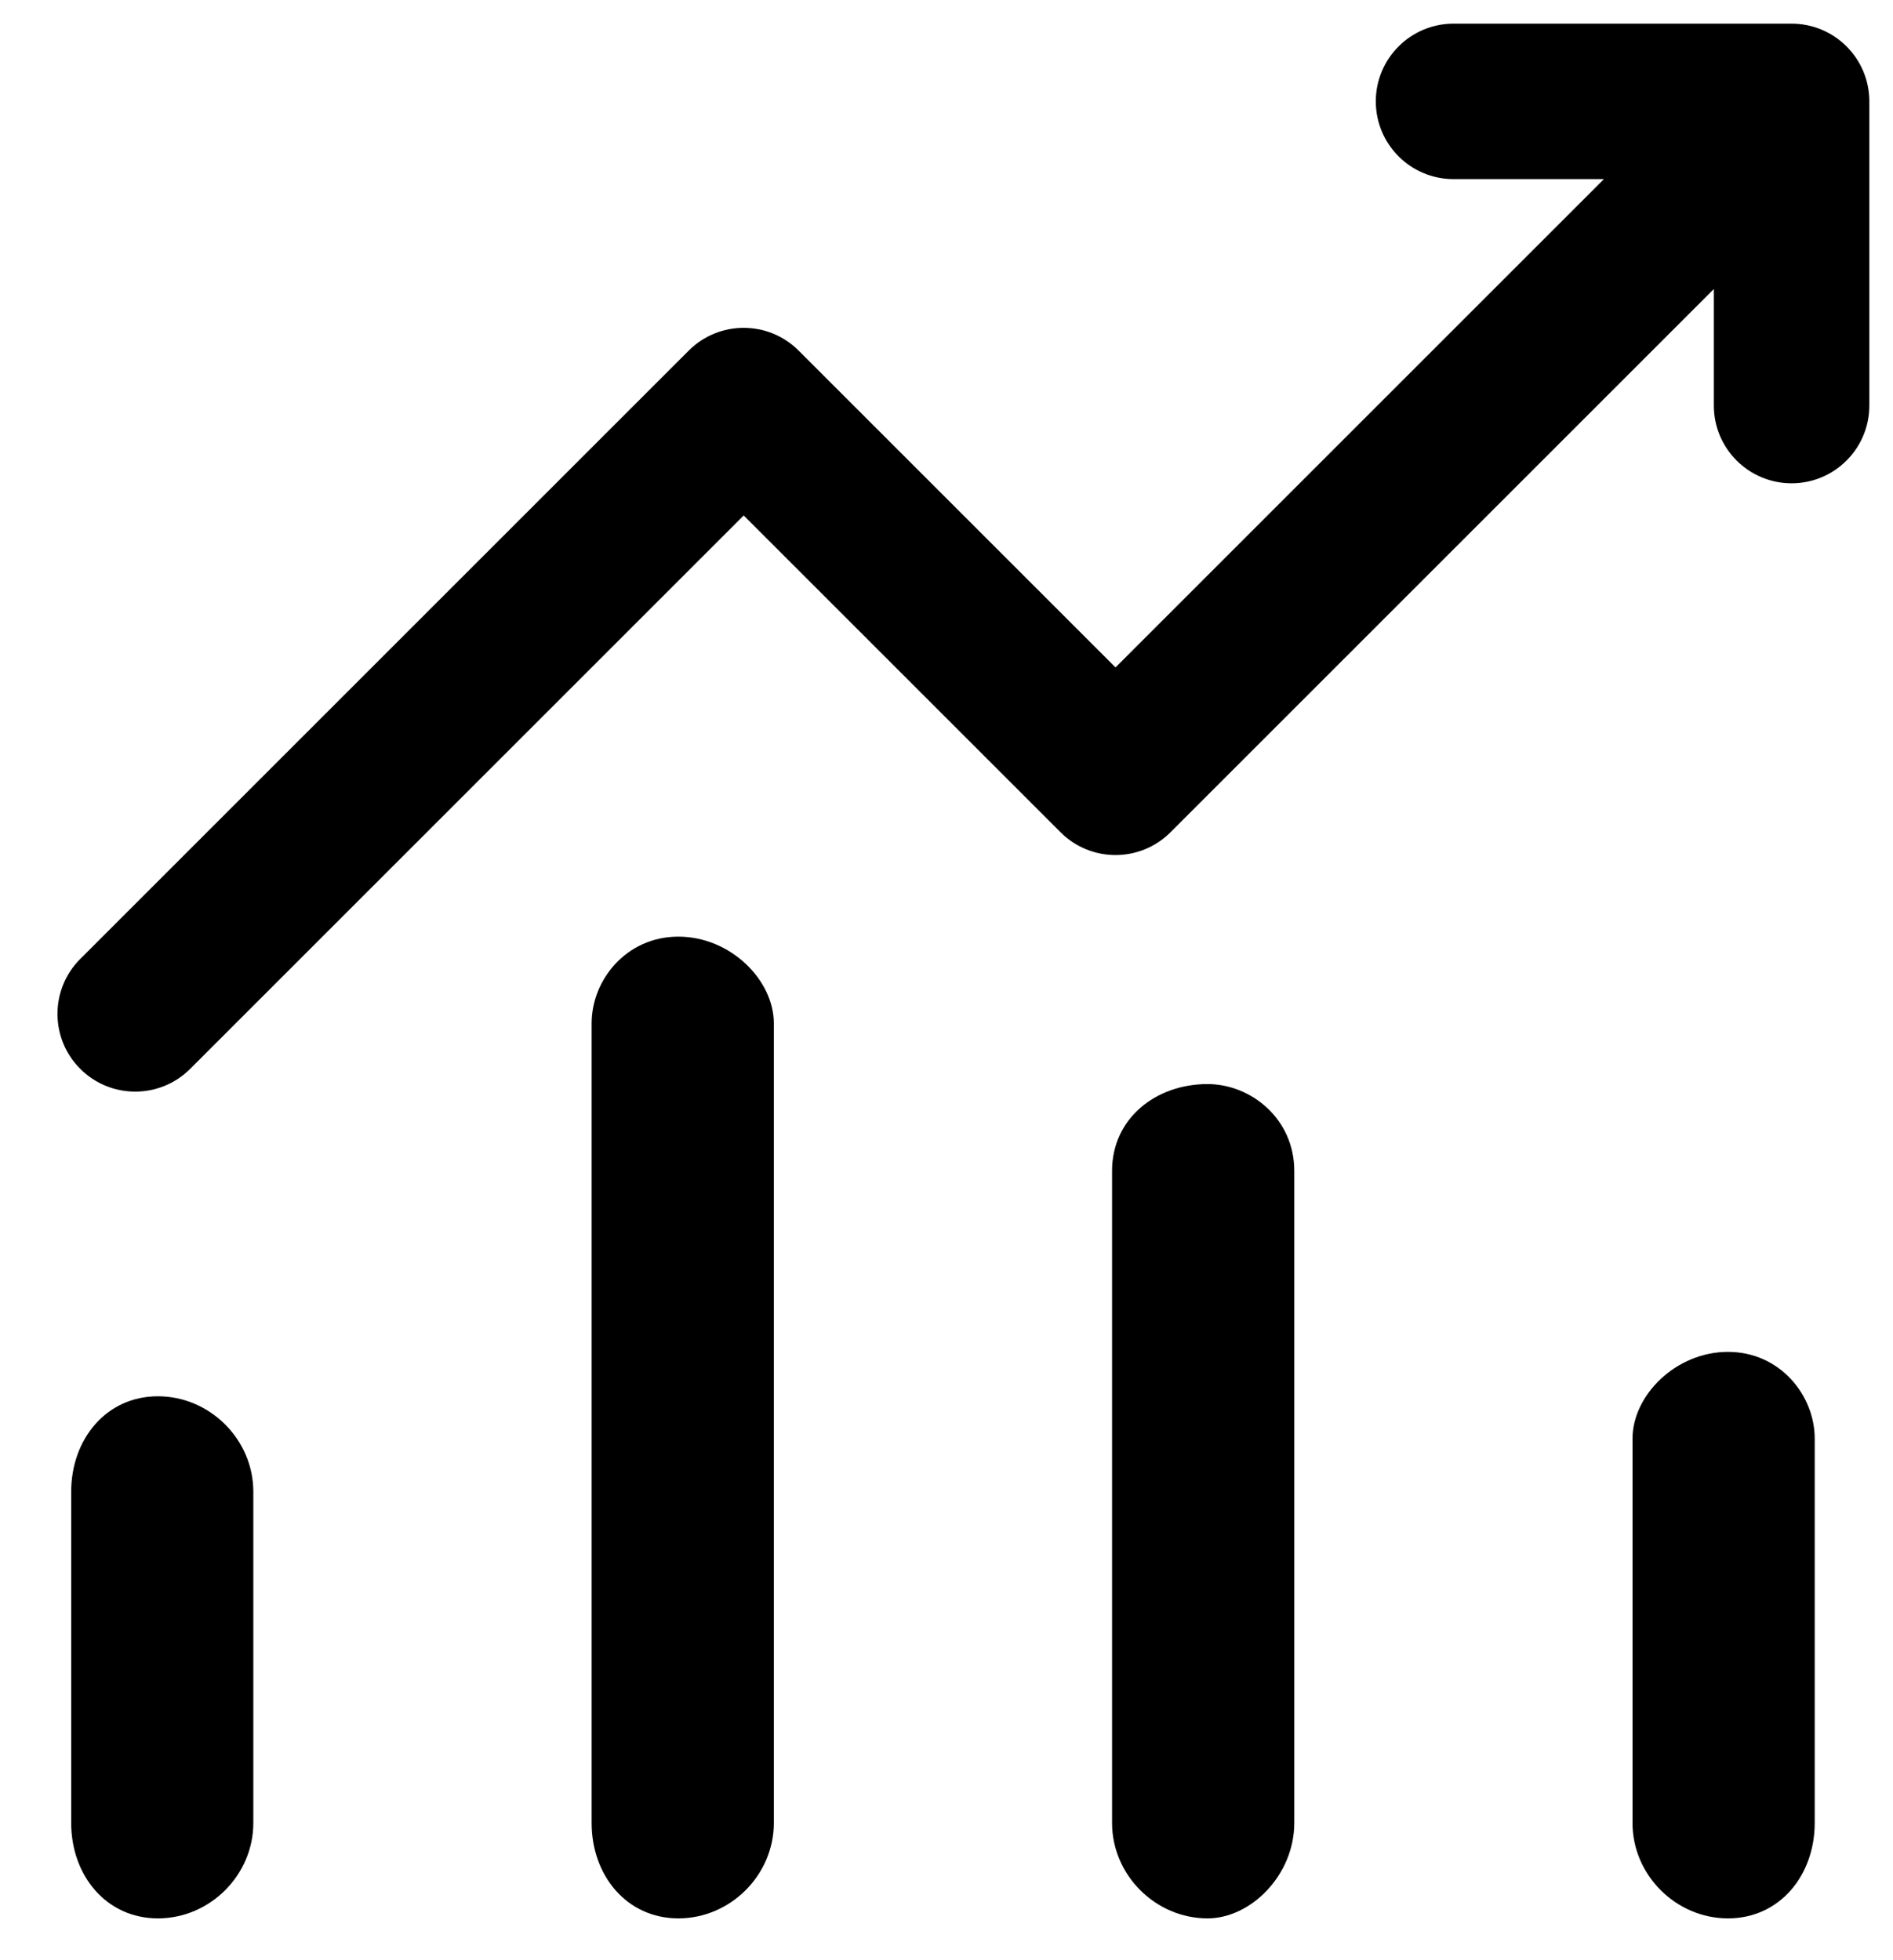 <svg width="28" height="29" viewBox="0 0 28 29" fill="none" xmlns="http://www.w3.org/2000/svg">
<path fill-rule="evenodd" clip-rule="evenodd" d="M21.5 2.65C20.865 2.65 20.35 2.135 20.35 1.5C20.35 0.865 20.865 0.35 21.5 0.35H26.5C27.135 0.35 27.65 0.865 27.65 1.5V6C27.65 6.635 27.135 7.15 26.5 7.15C25.865 7.15 25.35 6.635 25.35 6V4.276L17.313 12.313C16.864 12.762 16.136 12.762 15.687 12.313L11 7.626L2.813 15.813C2.364 16.262 1.636 16.262 1.187 15.813C0.738 15.364 0.738 14.636 1.187 14.187L10.187 5.187C10.636 4.738 11.364 4.738 11.813 5.187L16.5 9.874L23.724 2.65H21.5Z" fill="black"/>
<path d="M1.053 22.068C1.053 21.298 1.566 20.657 2.336 20.657C3.106 20.657 3.747 21.298 3.747 22.068V26.97C3.747 27.74 3.106 28.381 2.336 28.381C1.566 28.381 1.053 27.74 1.053 26.97V22.068Z" fill="black"/>
<path d="M8.751 15.14C8.751 14.498 9.264 13.857 10.034 13.857C10.804 13.857 11.446 14.498 11.446 15.14V26.97C11.446 27.74 10.804 28.381 10.034 28.381C9.264 28.381 8.751 27.74 8.751 26.97V15.14Z" fill="black"/>
<path d="M16.449 17.321C16.449 16.551 17.091 16.038 17.861 16.038C18.502 16.038 19.144 16.551 19.144 17.321V26.97C19.144 27.74 18.502 28.381 17.861 28.381C17.091 28.381 16.449 27.74 16.449 26.97V17.321Z" fill="black"/>
<path d="M24.147 21.283C24.147 20.642 24.789 20 25.559 20C26.328 20 26.842 20.642 26.842 21.283V26.97C26.842 27.74 26.328 28.381 25.559 28.381C24.789 28.381 24.147 27.74 24.147 26.97V21.283Z" fill="black"/>
</svg>
